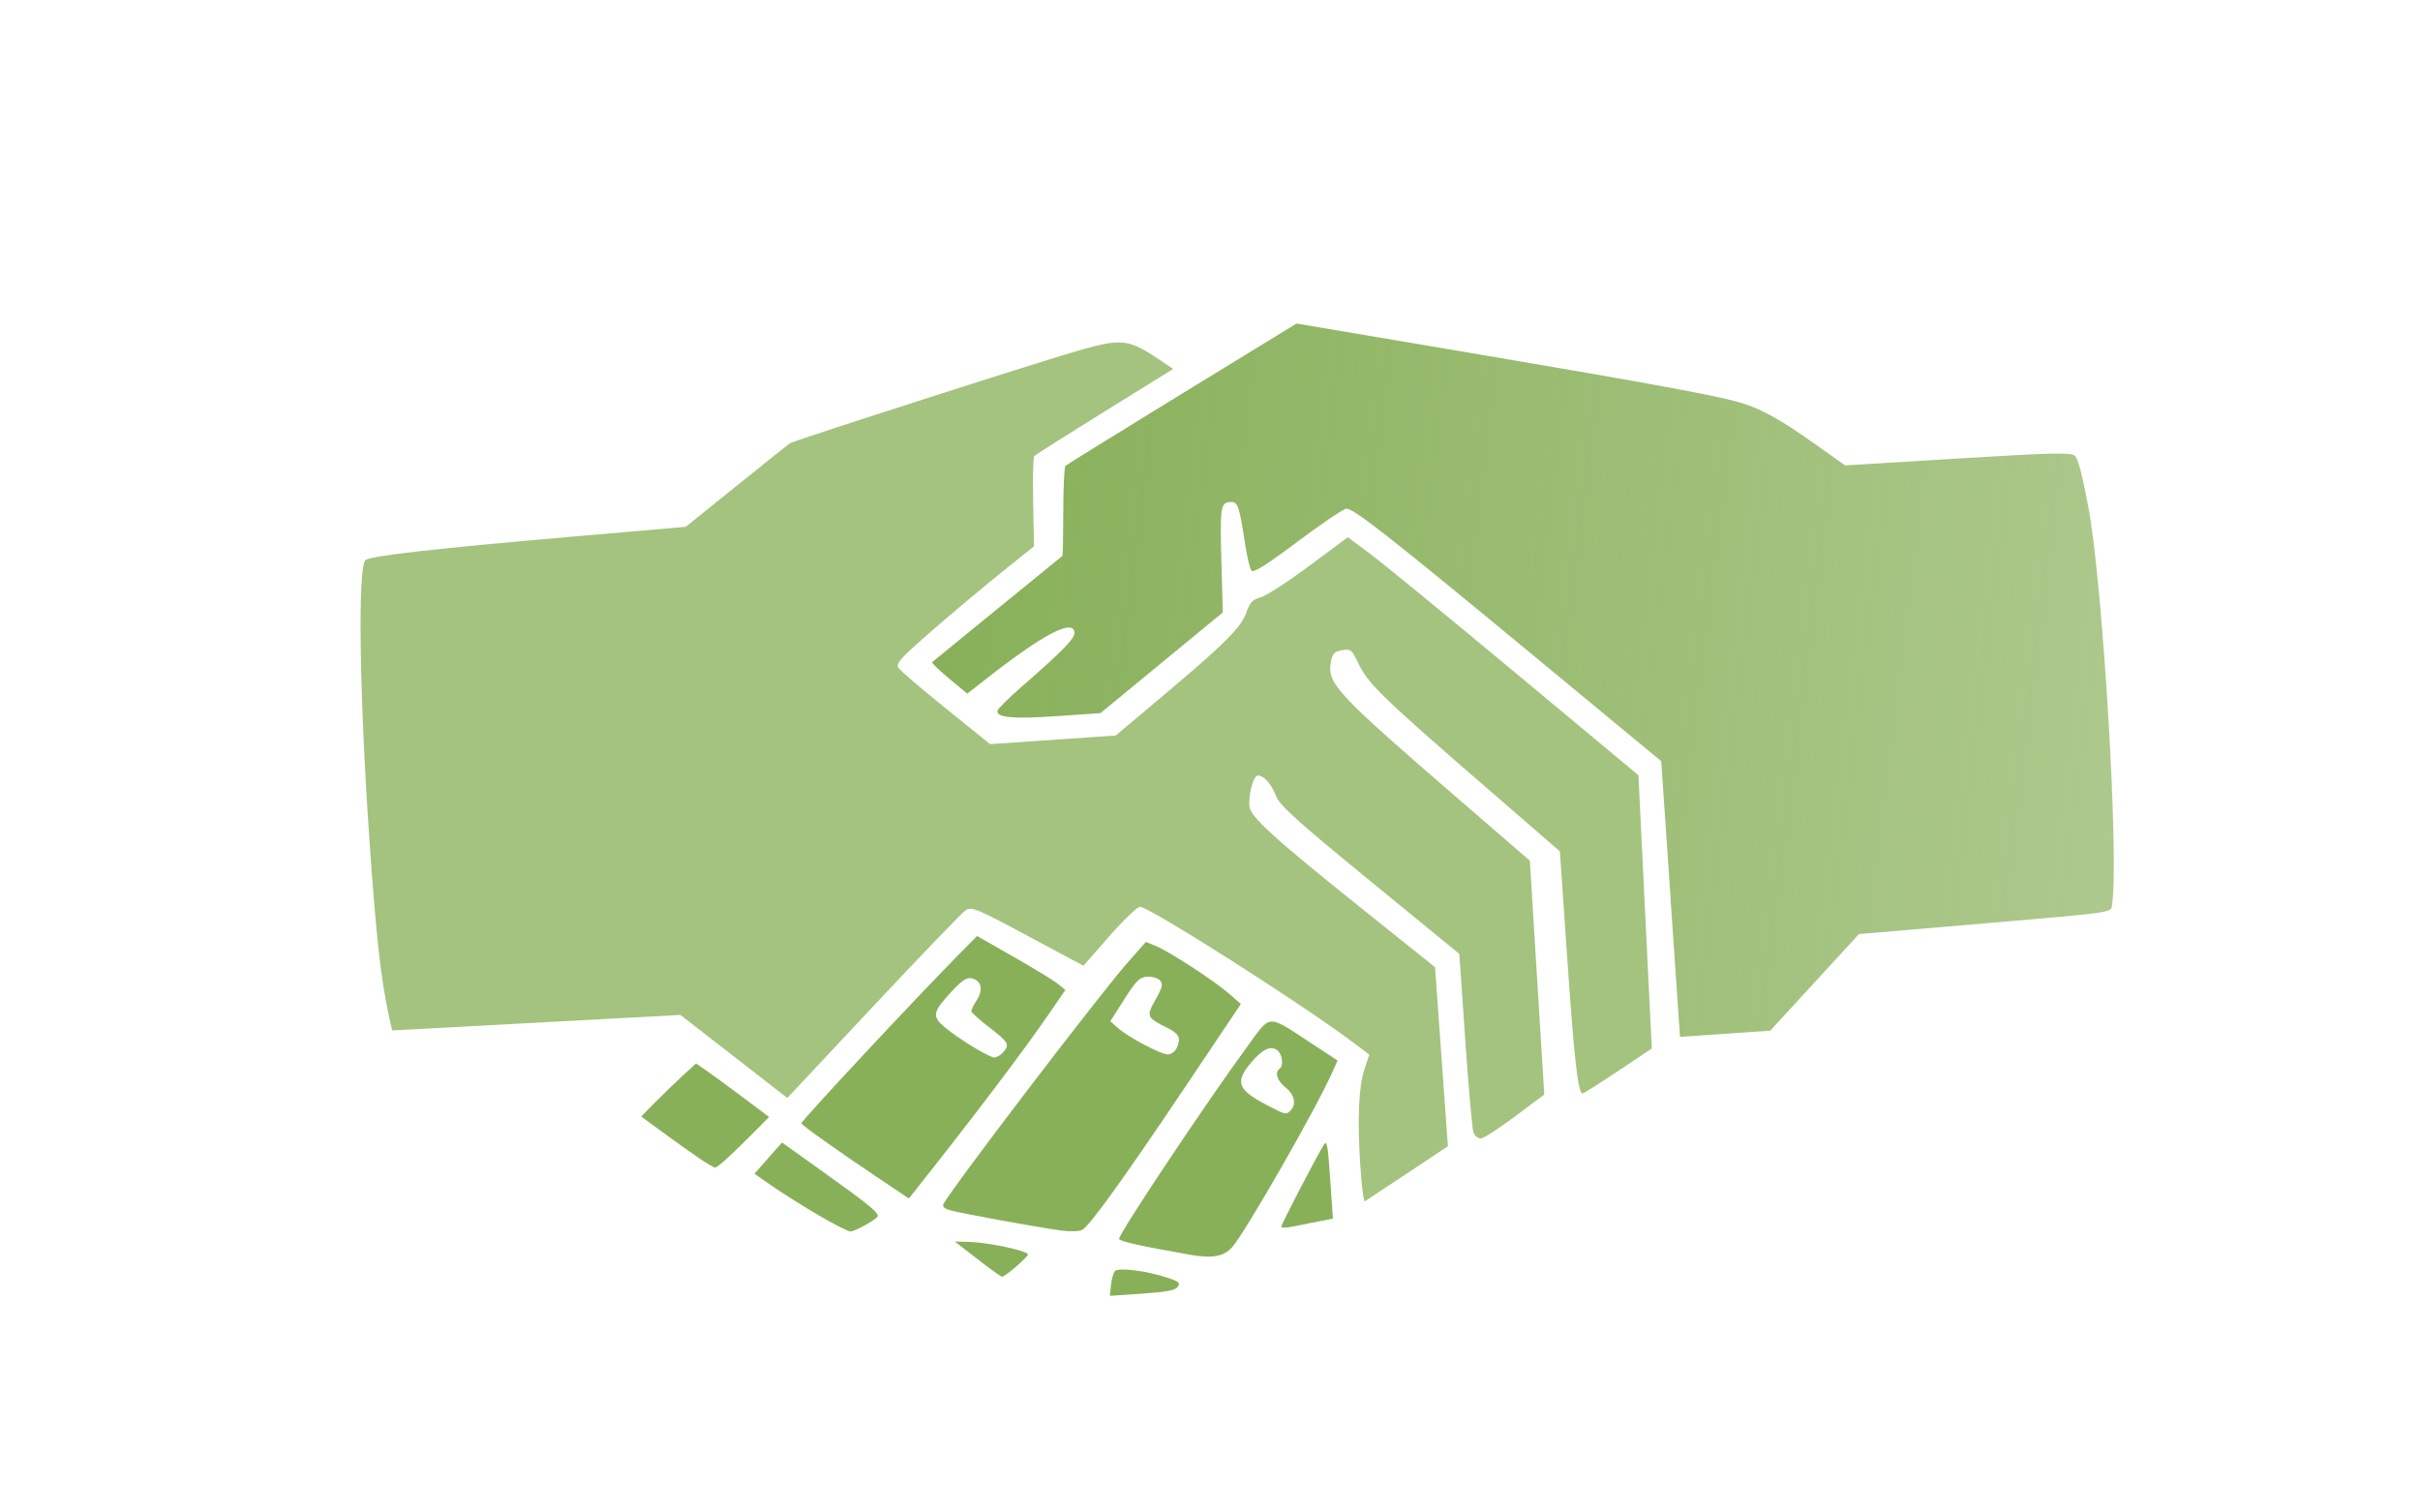 <?xml version="1.0" encoding="UTF-8" standalone="no"?>
<!-- Created with Inkscape (http://www.inkscape.org/) -->

<svg
   xmlns:dc="http://purl.org/dc/elements/1.1/"
   xmlns:cc="http://creativecommons.org/ns#"
   xmlns:rdf="http://www.w3.org/1999/02/22-rdf-syntax-ns#"
   xmlns:svg="http://www.w3.org/2000/svg"
   xmlns="http://www.w3.org/2000/svg"
   xmlns:xlink="http://www.w3.org/1999/xlink"
   xmlns:sodipodi="http://sodipodi.sourceforge.net/DTD/sodipodi-0.dtd"
   xmlns:inkscape="http://www.inkscape.org/namespaces/inkscape"
   width="80"
   height="50"
   id="svg2"
   version="1.1"
   inkscape:version="0.48.2 r9819"
   sodipodi:docname="handshake.svg">
  <defs
     id="defs4">
    <linearGradient
       id="linearGradient4097">
      <stop
         style="stop-color:#a3d06f;stop-opacity:0.991;"
         offset="0"
         id="stop4099" />
      <stop
         style="stop-color:#c0d5a6;stop-opacity:1;"
         offset="1"
         id="stop4101" />
    </linearGradient>
    <linearGradient
       id="linearGradient4089">
      <stop
         style="stop-color:#88b059;stop-opacity:1;"
         offset="0"
         id="stop4091" />
      <stop
         style="stop-color:#88b059;stop-opacity:0.688;"
         offset="1"
         id="stop4093" />
    </linearGradient>
    <inkscape:perspective
       sodipodi:type="inkscape:persp3d"
       inkscape:vp_x="0 : 526.18109 : 1"
       inkscape:vp_y="0 : 1000 : 0"
       inkscape:vp_z="744.09448 : 526.18109 : 1"
       inkscape:persp3d-origin="372.04724 : 350.78739 : 1"
       id="perspective10" />
    <inkscape:perspective
       id="perspective2824"
       inkscape:persp3d-origin="0.5 : 0.33333333 : 1"
       inkscape:vp_z="1 : 0.5 : 1"
       inkscape:vp_y="0 : 1000 : 0"
       inkscape:vp_x="0 : 0.5 : 1"
       sodipodi:type="inkscape:persp3d" />
    <filter
       id="filter3781"
       inkscape:label="Drop shadow"
       width="1.5"
       height="1.5"
       x="-0.25"
       y="-0.25"
       color-interpolation-filters="sRGB">
      <feGaussianBlur
         id="feGaussianBlur3783"
         in="SourceAlpha"
         stdDeviation="2"
         result="blur" />
      <feColorMatrix
         id="feColorMatrix3785"
         result="bluralpha"
         type="matrix"
         values="1 0 0 0 0 0 1 0 0 0 0 0 1 0 0 0 0 0 0.25 0 " />
      <feOffset
         id="feOffset3787"
         in="bluralpha"
         dx="0"
         dy="0"
         result="offsetBlur" />
      <feMerge
         id="feMerge3789">
        <feMergeNode
           id="feMergeNode3791"
           in="offsetBlur" />
        <feMergeNode
           id="feMergeNode3793"
           in="SourceGraphic" />
      </feMerge>
    </filter>
    <filter
       id="filter3795"
       inkscape:label="Drop shadow"
       width="1.5"
       height="1.5"
       x="-0.25"
       y="-0.25"
       color-interpolation-filters="sRGB">
      <feGaussianBlur
         id="feGaussianBlur3797"
         in="SourceAlpha"
         stdDeviation="2"
         result="blur" />
      <feColorMatrix
         id="feColorMatrix3799"
         result="bluralpha"
         type="matrix"
         values="1 0 0 0 0 0 1 0 0 0 0 0 1 0 0 0 0 0 0.25 0 " />
      <feOffset
         id="feOffset3801"
         in="bluralpha"
         dx="0"
         dy="0"
         result="offsetBlur" />
      <feMerge
         id="feMerge3803">
        <feMergeNode
           id="feMergeNode3805"
           in="offsetBlur" />
        <feMergeNode
           id="feMergeNode3807"
           in="SourceGraphic" />
      </feMerge>
    </filter>
    <filter
       id="filter3809"
       inkscape:label="Drop shadow"
       width="1.5"
       height="1.5"
       x="-0.25"
       y="-0.25"
       color-interpolation-filters="sRGB">
      <feGaussianBlur
         id="feGaussianBlur3811"
         in="SourceAlpha"
         stdDeviation="2"
         result="blur" />
      <feColorMatrix
         id="feColorMatrix3813"
         result="bluralpha"
         type="matrix"
         values="1 0 0 0 0 0 1 0 0 0 0 0 1 0 0 0 0 0 0.25 0 " />
      <feOffset
         id="feOffset3815"
         in="bluralpha"
         dx="0"
         dy="0"
         result="offsetBlur" />
      <feMerge
         id="feMerge3817">
        <feMergeNode
           id="feMergeNode3819"
           in="offsetBlur" />
        <feMergeNode
           id="feMergeNode3821"
           in="SourceGraphic" />
      </feMerge>
    </filter>
    <filter
       id="filter3823"
       inkscape:label="Drop shadow"
       width="1.5"
       height="1.5"
       x="-0.25"
       y="-0.25"
       color-interpolation-filters="sRGB">
      <feGaussianBlur
         id="feGaussianBlur3825"
         in="SourceAlpha"
         stdDeviation="2"
         result="blur" />
      <feColorMatrix
         id="feColorMatrix3827"
         result="bluralpha"
         type="matrix"
         values="1 0 0 0 0 0 1 0 0 0 0 0 1 0 0 0 0 0 0.25 0 " />
      <feOffset
         id="feOffset3829"
         in="bluralpha"
         dx="0"
         dy="0"
         result="offsetBlur" />
      <feMerge
         id="feMerge3831">
        <feMergeNode
           id="feMergeNode3833"
           in="offsetBlur" />
        <feMergeNode
           id="feMergeNode3835"
           in="SourceGraphic" />
      </feMerge>
    </filter>
    <filter
       id="filter3837"
       inkscape:label="Drop shadow"
       width="1.5"
       height="1.5"
       x="-0.25"
       y="-0.25"
       color-interpolation-filters="sRGB">
      <feGaussianBlur
         id="feGaussianBlur3839"
         in="SourceAlpha"
         stdDeviation="2"
         result="blur" />
      <feColorMatrix
         id="feColorMatrix3841"
         result="bluralpha"
         type="matrix"
         values="1 0 0 0 0 0 1 0 0 0 0 0 1 0 0 0 0 0 0.25 0 " />
      <feOffset
         id="feOffset3843"
         in="bluralpha"
         dx="0"
         dy="0"
         result="offsetBlur" />
      <feMerge
         id="feMerge3845">
        <feMergeNode
           id="feMergeNode3847"
           in="offsetBlur" />
        <feMergeNode
           id="feMergeNode3849"
           in="SourceGraphic" />
      </feMerge>
    </filter>
    <filter
       id="filter3851"
       inkscape:label="Drop shadow"
       width="1.5"
       height="1.5"
       x="-0.25"
       y="-0.25"
       color-interpolation-filters="sRGB">
      <feGaussianBlur
         id="feGaussianBlur3853"
         in="SourceAlpha"
         stdDeviation="2"
         result="blur" />
      <feColorMatrix
         id="feColorMatrix3855"
         result="bluralpha"
         type="matrix"
         values="1 0 0 0 0 0 1 0 0 0 0 0 1 0 0 0 0 0 0.25 0 " />
      <feOffset
         id="feOffset3857"
         in="bluralpha"
         dx="0"
         dy="0"
         result="offsetBlur" />
      <feMerge
         id="feMerge3859">
        <feMergeNode
           id="feMergeNode3861"
           in="offsetBlur" />
        <feMergeNode
           id="feMergeNode3863"
           in="SourceGraphic" />
      </feMerge>
    </filter>
    <filter
       id="filter3865"
       inkscape:label="Drop shadow"
       width="1.5"
       height="1.5"
       x="-0.25"
       y="-0.25"
       color-interpolation-filters="sRGB">
      <feGaussianBlur
         id="feGaussianBlur3867"
         in="SourceAlpha"
         stdDeviation="2"
         result="blur" />
      <feColorMatrix
         id="feColorMatrix3869"
         result="bluralpha"
         type="matrix"
         values="1 0 0 0 0 0 1 0 0 0 0 0 1 0 0 0 0 0 0.25 0 " />
      <feOffset
         id="feOffset3871"
         in="bluralpha"
         dx="0"
         dy="0"
         result="offsetBlur" />
      <feMerge
         id="feMerge3873">
        <feMergeNode
           id="feMergeNode3875"
           in="offsetBlur" />
        <feMergeNode
           id="feMergeNode3877"
           in="SourceGraphic" />
      </feMerge>
    </filter>
    <filter
       id="filter3879"
       inkscape:label="Drop shadow"
       width="1.5"
       height="1.5"
       x="-0.25"
       y="-0.25"
       color-interpolation-filters="sRGB">
      <feGaussianBlur
         id="feGaussianBlur3881"
         in="SourceAlpha"
         stdDeviation="2"
         result="blur" />
      <feColorMatrix
         id="feColorMatrix3883"
         result="bluralpha"
         type="matrix"
         values="1 0 0 0 0 0 1 0 0 0 0 0 1 0 0 0 0 0 0.25 0 " />
      <feOffset
         id="feOffset3885"
         in="bluralpha"
         dx="0"
         dy="0"
         result="offsetBlur" />
      <feMerge
         id="feMerge3887">
        <feMergeNode
           id="feMergeNode3889"
           in="offsetBlur" />
        <feMergeNode
           id="feMergeNode3891"
           in="SourceGraphic" />
      </feMerge>
    </filter>
    <filter
       id="filter3893"
       inkscape:label="Drop shadow"
       width="1.5"
       height="1.5"
       x="-0.25"
       y="-0.25"
       color-interpolation-filters="sRGB">
      <feGaussianBlur
         id="feGaussianBlur3895"
         in="SourceAlpha"
         stdDeviation="2"
         result="blur" />
      <feColorMatrix
         id="feColorMatrix3897"
         result="bluralpha"
         type="matrix"
         values="1 0 0 0 0 0 1 0 0 0 0 0 1 0 0 0 0 0 0.25 0 " />
      <feOffset
         id="feOffset3899"
         in="bluralpha"
         dx="0"
         dy="0"
         result="offsetBlur" />
      <feMerge
         id="feMerge3901">
        <feMergeNode
           id="feMergeNode3903"
           in="offsetBlur" />
        <feMergeNode
           id="feMergeNode3905"
           in="SourceGraphic" />
      </feMerge>
    </filter>
    <filter
       id="filter3907"
       inkscape:label="Drop shadow"
       width="1.5"
       height="1.5"
       x="-0.25"
       y="-0.25"
       color-interpolation-filters="sRGB">
      <feGaussianBlur
         id="feGaussianBlur3909"
         in="SourceAlpha"
         stdDeviation="2"
         result="blur" />
      <feColorMatrix
         id="feColorMatrix3911"
         result="bluralpha"
         type="matrix"
         values="1 0 0 0 0 0 1 0 0 0 0 0 1 0 0 0 0 0 0.25 0 " />
      <feOffset
         id="feOffset3913"
         in="bluralpha"
         dx="0"
         dy="0"
         result="offsetBlur" />
      <feMerge
         id="feMerge3915">
        <feMergeNode
           id="feMergeNode3917"
           in="offsetBlur" />
        <feMergeNode
           id="feMergeNode3919"
           in="SourceGraphic" />
      </feMerge>
    </filter>
    <filter
       id="filter3921"
       inkscape:label="Drop shadow"
       width="1.5"
       height="1.5"
       x="-0.25"
       y="-0.25"
       color-interpolation-filters="sRGB">
      <feGaussianBlur
         id="feGaussianBlur3923"
         in="SourceAlpha"
         stdDeviation="2"
         result="blur" />
      <feColorMatrix
         id="feColorMatrix3925"
         result="bluralpha"
         type="matrix"
         values="1 0 0 0 0 0 1 0 0 0 0 0 1 0 0 0 0 0 0.25 0 " />
      <feOffset
         id="feOffset3927"
         in="bluralpha"
         dx="0"
         dy="0"
         result="offsetBlur" />
      <feMerge
         id="feMerge3929">
        <feMergeNode
           id="feMergeNode3931"
           in="offsetBlur" />
        <feMergeNode
           id="feMergeNode3933"
           in="SourceGraphic" />
      </feMerge>
    </filter>
    <linearGradient
       inkscape:collect="always"
       xlink:href="#linearGradient4089"
       id="linearGradient4095"
       x1="156.006"
       y1="619.733"
       x2="195.72"
       y2="619.733"
       gradientUnits="userSpaceOnUse" />
    <filter
       id="filter5183"
       inkscape:label="Drop shadow"
       width="1.5"
       height="1.5"
       x="-.25"
       y="-.25">
      <feGaussianBlur
         id="feGaussianBlur5185"
         in="SourceAlpha"
         stdDeviation="2"
         result="blur" />
      <feColorMatrix
         id="feColorMatrix5187"
         result="bluralpha"
         type="matrix"
         values="1 0 0 0 0 0 1 0 0 0 0 0 1 0 0 0 0 0 0.25 0 " />
      <feOffset
         id="feOffset5189"
         in="bluralpha"
         dx="0"
         dy="0"
         result="offsetBlur" />
      <feMerge
         id="feMerge5191">
        <feMergeNode
           id="feMergeNode5193"
           in="offsetBlur" />
        <feMergeNode
           id="feMergeNode5195"
           in="SourceGraphic" />
      </feMerge>
    </filter>
    <filter
       id="filter5197"
       inkscape:label="Drop shadow"
       width="1.5"
       height="1.5"
       x="-.25"
       y="-.25">
      <feGaussianBlur
         id="feGaussianBlur5199"
         in="SourceAlpha"
         stdDeviation="2"
         result="blur" />
      <feColorMatrix
         id="feColorMatrix5201"
         result="bluralpha"
         type="matrix"
         values="1 0 0 0 0 0 1 0 0 0 0 0 1 0 0 0 0 0 0.25 0 " />
      <feOffset
         id="feOffset5203"
         in="bluralpha"
         dx="0"
         dy="0"
         result="offsetBlur" />
      <feMerge
         id="feMerge5205">
        <feMergeNode
           id="feMergeNode5207"
           in="offsetBlur" />
        <feMergeNode
           id="feMergeNode5209"
           in="SourceGraphic" />
      </feMerge>
    </filter>
    <filter
       id="filter5211"
       inkscape:label="Drop shadow"
       width="1.5"
       height="1.5"
       x="-.25"
       y="-.25">
      <feGaussianBlur
         id="feGaussianBlur5213"
         in="SourceAlpha"
         stdDeviation="2"
         result="blur" />
      <feColorMatrix
         id="feColorMatrix5215"
         result="bluralpha"
         type="matrix"
         values="1 0 0 0 0 0 1 0 0 0 0 0 1 0 0 0 0 0 0.25 0 " />
      <feOffset
         id="feOffset5217"
         in="bluralpha"
         dx="0"
         dy="0"
         result="offsetBlur" />
      <feMerge
         id="feMerge5219">
        <feMergeNode
           id="feMergeNode5221"
           in="offsetBlur" />
        <feMergeNode
           id="feMergeNode5223"
           in="SourceGraphic" />
      </feMerge>
    </filter>
    <filter
       id="filter5225"
       inkscape:label="Drop shadow"
       width="1.5"
       height="1.5"
       x="-.25"
       y="-.25">
      <feGaussianBlur
         id="feGaussianBlur5227"
         in="SourceAlpha"
         stdDeviation="2"
         result="blur" />
      <feColorMatrix
         id="feColorMatrix5229"
         result="bluralpha"
         type="matrix"
         values="1 0 0 0 0 0 1 0 0 0 0 0 1 0 0 0 0 0 0.25 0 " />
      <feOffset
         id="feOffset5231"
         in="bluralpha"
         dx="0"
         dy="0"
         result="offsetBlur" />
      <feMerge
         id="feMerge5233">
        <feMergeNode
           id="feMergeNode5235"
           in="offsetBlur" />
        <feMergeNode
           id="feMergeNode5237"
           in="SourceGraphic" />
      </feMerge>
    </filter>
    <filter
       id="filter5239"
       inkscape:label="Drop shadow"
       width="1.5"
       height="1.5"
       x="-.25"
       y="-.25">
      <feGaussianBlur
         id="feGaussianBlur5241"
         in="SourceAlpha"
         stdDeviation="2"
         result="blur" />
      <feColorMatrix
         id="feColorMatrix5243"
         result="bluralpha"
         type="matrix"
         values="1 0 0 0 0 0 1 0 0 0 0 0 1 0 0 0 0 0 0.25 0 " />
      <feOffset
         id="feOffset5245"
         in="bluralpha"
         dx="0"
         dy="0"
         result="offsetBlur" />
      <feMerge
         id="feMerge5247">
        <feMergeNode
           id="feMergeNode5249"
           in="offsetBlur" />
        <feMergeNode
           id="feMergeNode5251"
           in="SourceGraphic" />
      </feMerge>
    </filter>
    <filter
       id="filter5253"
       inkscape:label="Drop shadow"
       width="1.5"
       height="1.5"
       x="-.25"
       y="-.25">
      <feGaussianBlur
         id="feGaussianBlur5255"
         in="SourceAlpha"
         stdDeviation="2"
         result="blur" />
      <feColorMatrix
         id="feColorMatrix5257"
         result="bluralpha"
         type="matrix"
         values="1 0 0 0 0 0 1 0 0 0 0 0 1 0 0 0 0 0 0.25 0 " />
      <feOffset
         id="feOffset5259"
         in="bluralpha"
         dx="0"
         dy="0"
         result="offsetBlur" />
      <feMerge
         id="feMerge5261">
        <feMergeNode
           id="feMergeNode5263"
           in="offsetBlur" />
        <feMergeNode
           id="feMergeNode5265"
           in="SourceGraphic" />
      </feMerge>
    </filter>
    <filter
       id="filter5267"
       inkscape:label="Drop shadow"
       width="1.5"
       height="1.5"
       x="-.25"
       y="-.25">
      <feGaussianBlur
         id="feGaussianBlur5269"
         in="SourceAlpha"
         stdDeviation="2"
         result="blur" />
      <feColorMatrix
         id="feColorMatrix5271"
         result="bluralpha"
         type="matrix"
         values="1 0 0 0 0 0 1 0 0 0 0 0 1 0 0 0 0 0 0.25 0 " />
      <feOffset
         id="feOffset5273"
         in="bluralpha"
         dx="0"
         dy="0"
         result="offsetBlur" />
      <feMerge
         id="feMerge5275">
        <feMergeNode
           id="feMergeNode5277"
           in="offsetBlur" />
        <feMergeNode
           id="feMergeNode5279"
           in="SourceGraphic" />
      </feMerge>
    </filter>
    <filter
       id="filter5281"
       inkscape:label="Drop shadow"
       width="1.5"
       height="1.5"
       x="-.25"
       y="-.25">
      <feGaussianBlur
         id="feGaussianBlur5283"
         in="SourceAlpha"
         stdDeviation="2"
         result="blur" />
      <feColorMatrix
         id="feColorMatrix5285"
         result="bluralpha"
         type="matrix"
         values="1 0 0 0 0 0 1 0 0 0 0 0 1 0 0 0 0 0 0.25 0 " />
      <feOffset
         id="feOffset5287"
         in="bluralpha"
         dx="0"
         dy="0"
         result="offsetBlur" />
      <feMerge
         id="feMerge5289">
        <feMergeNode
           id="feMergeNode5291"
           in="offsetBlur" />
        <feMergeNode
           id="feMergeNode5293"
           in="SourceGraphic" />
      </feMerge>
    </filter>
    <filter
       id="filter5295"
       inkscape:label="Drop shadow"
       width="1.5"
       height="1.5"
       x="-.25"
       y="-.25">
      <feGaussianBlur
         id="feGaussianBlur5297"
         in="SourceAlpha"
         stdDeviation="2"
         result="blur" />
      <feColorMatrix
         id="feColorMatrix5299"
         result="bluralpha"
         type="matrix"
         values="1 0 0 0 0 0 1 0 0 0 0 0 1 0 0 0 0 0 0.25 0 " />
      <feOffset
         id="feOffset5301"
         in="bluralpha"
         dx="0"
         dy="0"
         result="offsetBlur" />
      <feMerge
         id="feMerge5303">
        <feMergeNode
           id="feMergeNode5305"
           in="offsetBlur" />
        <feMergeNode
           id="feMergeNode5307"
           in="SourceGraphic" />
      </feMerge>
    </filter>
    <filter
       id="filter5309"
       inkscape:label="Drop shadow"
       width="1.5"
       height="1.5"
       x="-.25"
       y="-.25">
      <feGaussianBlur
         id="feGaussianBlur5311"
         in="SourceAlpha"
         stdDeviation="2"
         result="blur" />
      <feColorMatrix
         id="feColorMatrix5313"
         result="bluralpha"
         type="matrix"
         values="1 0 0 0 0 0 1 0 0 0 0 0 1 0 0 0 0 0 0.25 0 " />
      <feOffset
         id="feOffset5315"
         in="bluralpha"
         dx="0"
         dy="0"
         result="offsetBlur" />
      <feMerge
         id="feMerge5317">
        <feMergeNode
           id="feMergeNode5319"
           in="offsetBlur" />
        <feMergeNode
           id="feMergeNode5321"
           in="SourceGraphic" />
      </feMerge>
    </filter>
    <filter
       id="filter5323"
       inkscape:label="Drop shadow"
       width="1.5"
       height="1.5"
       x="-.25"
       y="-.25">
      <feGaussianBlur
         id="feGaussianBlur5325"
         in="SourceAlpha"
         stdDeviation="2"
         result="blur" />
      <feColorMatrix
         id="feColorMatrix5327"
         result="bluralpha"
         type="matrix"
         values="1 0 0 0 0 0 1 0 0 0 0 0 1 0 0 0 0 0 0.25 0 " />
      <feOffset
         id="feOffset5329"
         in="bluralpha"
         dx="0"
         dy="0"
         result="offsetBlur" />
      <feMerge
         id="feMerge5331">
        <feMergeNode
           id="feMergeNode5333"
           in="offsetBlur" />
        <feMergeNode
           id="feMergeNode5335"
           in="SourceGraphic" />
      </feMerge>
    </filter>
  </defs>
  <sodipodi:namedview
     id="base"
     pagecolor="#ffffff"
     bordercolor="#666666"
     borderopacity="1.0"
     inkscape:pageopacity="0.0"
     inkscape:pageshadow="2"
     inkscape:zoom="4"
     inkscape:cx="48.513622"
     inkscape:cy="13.709087"
     inkscape:document-units="px"
     inkscape:current-layer="layer1"
     showgrid="true"
     inkscape:window-width="1148"
     inkscape:window-height="665"
     inkscape:window-x="263"
     inkscape:window-y="165"
     inkscape:window-maximized="0">
    <inkscape:grid
       type="xygrid"
       id="grid5339"
       empspacing="5"
       visible="true"
       enabled="true"
       snapvisiblegridlinesonly="true" />
  </sodipodi:namedview>
  <g
     inkscape:label="Ebene 1"
     inkscape:groupmode="layer"
     id="layer1"
     transform="translate(-126.841,-599.491)">
    <path
       style="fill:#7d7d7d;fill-opacity:0;stroke:none;filter:url(#filter5323)"
       d="m 165.827,642.097 c -0.053,-0.034 -0.527,10e-4 -1.053,0.077 l -0.957,0.139 -0.194,-0.991 c -0.255,-1.298 -0.567,-1.308 -1.588,-0.05 -0.418,0.515 -0.857,0.956 -0.975,0.979 -0.118,0.023 -0.876,-0.313 -1.685,-0.747 -2.27,-1.219 -2.136,-1.174 -2.427,-0.818 -0.351,0.43 -1.106,0.735 -1.523,0.616 -0.192,-0.055 -1.13,-0.453 -2.085,-0.884 -1.371,-0.619 -1.793,-0.738 -2.011,-0.567 -0.225,0.176 -0.632,10e-4 -2.199,-0.946 l -1.923,-1.163 0.977,-1.331 c 0.631,-0.86 0.906,-1.376 0.777,-1.459 -0.122,-0.078 -1.955,0.237 -4.717,0.812 l -4.517,0.94 -0.264,-0.81 c -1.587,-4.877 -3.11,-13.052 -2.979,-15.995 l 0.017,-0.391 5.068,-0.994 5.068,-0.994 1.292,-1.321 c 0.711,-0.727 1.323,-1.387 1.361,-1.468 0.038,-0.081 0.395,-0.331 0.794,-0.555 0.399,-0.225 0.834,-0.478 0.966,-0.562 0.132,-0.084 0.394,-0.205 0.582,-0.267 0.188,-0.063 1.978,-0.88 3.978,-1.817 2,-0.937 4.025,-1.875 4.498,-2.086 l 0.861,-0.383 1.226,0.61 1.226,0.61 1.414,-1.122 1.414,-1.122 2.399,0.125 c 1.32,0.069 4.891,0.214 7.936,0.324 l 5.537,0.199 1.524,0.809 1.524,0.809 3.78,-0.74 c 4.37,-0.855 3.779,-1.039 4.582,1.428 1.153,3.543 2.27,9.504 2.582,13.79 l 0.062,0.849 -3.908,0.712 -3.907,0.712 -1.464,1.935 -1.464,1.935 -1.814,0.356 -1.814,0.356 -1.46,1.341 c -1.255,1.152 -1.512,1.322 -1.831,1.208 -0.316,-0.113 -0.558,0.032 -1.647,0.993 -0.761,0.671 -1.394,1.107 -1.569,1.08 -0.174,-0.028 -0.838,0.429 -1.642,1.129 -1.185,1.032 -1.533,1.239 -2.856,1.698 -1.256,0.436 -1.549,0.602 -1.766,1.002 -0.181,0.335 -0.43,0.513 -0.823,0.59 -0.424,0.084 -0.635,0.252 -0.852,0.684 -0.219,0.436 -0.426,0.6 -0.863,0.686 -0.316,0.061 -0.618,0.085 -0.671,0.051 z m 0.932,-1.218 c 0.037,-0.194 -0.2,-0.284 -0.893,-0.342 -1.398,-0.115 -1.594,-0.043 -1.479,0.544 l 0.098,0.498 1.112,-0.218 c 0.819,-0.161 1.125,-0.288 1.162,-0.482 z m -5.034,-0.48 c -0.026,-0.136 -2.566,-0.257 -2.658,-0.126 -0.04,0.056 0.351,0.335 0.868,0.621 l 0.94,0.519 0.435,-0.455 c 0.239,-0.25 0.426,-0.502 0.415,-0.558 z m 7.99,-4.066 c 0.751,-1.853 1.34,-3.418 1.31,-3.478 -0.079,-0.157 -2.363,-1.224 -2.544,-1.189 -0.162,0.032 -4.208,7.937 -4.099,8.009 0.187,0.123 3.182,0.245 3.545,0.144 0.351,-0.097 0.656,-0.692 1.788,-3.486 z m -1.074,-1.863 c -0.402,-0.161 -0.747,-0.384 -0.766,-0.496 -0.062,-0.372 0.613,-1.278 0.917,-1.23 0.35,0.055 0.432,0.351 0.191,0.692 -0.141,0.201 -0.086,0.292 0.28,0.46 0.303,0.139 0.437,0.312 0.398,0.516 -0.076,0.4 -0.154,0.405 -1.02,0.058 z m 2.879,3.573 c 0.024,-0.027 -0.1,-0.656 -0.274,-1.396 l -0.317,-1.346 -0.635,1.599 c -0.349,0.88 -0.627,1.638 -0.617,1.686 0.015,0.08 1.745,-0.43 1.843,-0.543 z m -6.01,-2.479 c 1.1,-2.182 2.037,-4.062 2.083,-4.178 0.094,-0.238 -2.952,-1.752 -3.413,-1.697 -0.171,0.02 -1.378,1.938 -3.017,4.79 -1.503,2.616 -2.726,4.796 -2.718,4.844 0.018,0.111 4.174,0.348 4.685,0.268 0.297,-0.047 0.815,-0.924 2.379,-4.027 z m -1.03,-2.526 c -0.563,-0.211 -1.036,-0.445 -1.05,-0.519 -0.014,-0.074 0.153,-0.495 0.373,-0.935 0.341,-0.684 0.454,-0.784 0.773,-0.693 0.367,0.105 0.368,0.117 0.091,0.694 -0.277,0.576 -0.275,0.591 0.098,0.759 0.209,0.094 0.506,0.211 0.659,0.26 0.204,0.065 0.252,0.187 0.179,0.453 -0.096,0.352 -0.135,0.352 -1.123,-0.019 z m 9.92,2.688 0.576,-0.517 -0.574,-2.924 -0.574,-2.924 -3.417,-2.11 c -3.394,-2.096 -3.417,-2.115 -3.401,-2.71 0.009,-0.33 0.039,-0.634 0.066,-0.677 0.12,-0.186 0.669,0.273 0.736,0.616 0.053,0.272 0.993,0.933 3.353,2.358 l 3.279,1.981 0.617,3.147 c 0.702,3.578 0.529,3.41 2.016,1.972 l 0.908,-0.878 -0.747,-3.808 -0.747,-3.808 -3.645,-2.425 c -3.452,-2.296 -3.648,-2.456 -3.708,-3.02 -0.05,-0.466 0.012,-0.61 0.285,-0.663 0.259,-0.05 0.397,0.066 0.541,0.455 0.151,0.41 0.971,1.042 3.778,2.915 l 3.585,2.392 0.782,3.985 c 0.43,2.192 0.843,3.973 0.919,3.958 0.075,-0.015 0.619,-0.453 1.209,-0.974 l 1.072,-0.947 -0.831,-4.479 -0.831,-4.479 -5.216,-3.33 c -2.869,-1.832 -5.256,-3.322 -5.305,-3.313 -0.049,0.01 -0.581,0.54 -1.182,1.179 -0.608,0.646 -1.275,1.198 -1.504,1.243 -0.318,0.062 -0.404,0.185 -0.379,0.54 0.026,0.364 -0.364,0.887 -1.884,2.523 l -1.917,2.063 -1.975,0.387 -1.975,0.387 -1.694,-1.002 c -0.932,-0.551 -1.709,-1.077 -1.727,-1.168 -0.018,-0.091 0.877,-1.124 1.988,-2.296 l 2.021,-2.13 -0.2,-1.478 -0.2,-1.478 2.147,-1.735 2.147,-1.735 -0.557,-0.29 c -1.384,-0.72 -0.886,-0.856 -6.579,1.79 l -5.198,2.416 -1.577,1.628 -1.577,1.628 -5.144,1.095 c -2.829,0.602 -5.186,1.156 -5.238,1.229 -0.38,0.54 1.566,11.819 2.496,14.467 l 0.368,1.047 4.679,-0.872 4.679,-0.872 1.968,1.161 1.968,1.161 2.13,-2.963 c 1.171,-1.63 2.339,-3.226 2.594,-3.548 l 0.464,-0.584 2.01,0.766 2.01,0.766 0.722,-1.147 c 0.664,-1.055 0.754,-1.136 1.129,-1.002 0.951,0.34 7.599,3.611 7.721,3.799 0.073,0.113 0.043,0.414 -0.066,0.668 -0.155,0.358 -0.115,0.898 0.178,2.392 l 0.378,1.929 0.736,-0.62 c 0.405,-0.341 0.995,-0.853 1.312,-1.137 z m -18.129,4.445 c 0.255,-0.195 0.458,-0.38 0.452,-0.412 -0.006,-0.032 -0.834,-0.497 -1.84,-1.034 l -1.829,-0.977 -0.421,0.57 c -0.232,0.313 -0.389,0.623 -0.35,0.689 0.09,0.15 3.194,1.558 3.384,1.535 0.077,-0.01 0.35,-0.176 0.605,-0.371 z m 3.452,-4.72 c 1.163,-2.028 2.102,-3.754 2.086,-3.836 -0.015,-0.082 -0.749,-0.44 -1.629,-0.796 l -1.599,-0.647 -1.521,2.003 c -0.837,1.102 -1.985,2.669 -2.553,3.483 l -1.031,1.48 1.94,1.025 c 1.067,0.564 1.997,1.014 2.066,1 0.069,-0.014 1.078,-1.684 2.241,-3.711 z m -1.022,-1.723 c -0.55,-0.273 -1.04,-0.581 -1.088,-0.683 -0.048,-0.103 0.129,-0.483 0.393,-0.844 0.425,-0.582 0.512,-0.633 0.756,-0.442 0.23,0.179 0.233,0.282 0.02,0.618 -0.252,0.397 -0.243,0.41 0.543,0.825 0.711,0.375 0.776,0.455 0.587,0.723 -0.189,0.267 -0.322,0.246 -1.212,-0.196 z m -6.847,4.293 0.784,-1.006 -1.288,-0.739 c -0.709,-0.407 -1.338,-0.745 -1.399,-0.753 -0.061,-0.007 -0.468,0.443 -0.905,1.001 l -0.794,1.014 1.324,0.763 c 0.728,0.42 1.363,0.754 1.41,0.744 0.048,-0.011 0.439,-0.472 0.87,-1.025 z m 34.504,-9.688 1.263,-1.795 4.085,-0.848 4.085,-0.848 -0.058,-0.936 c -0.128,-2.078 -1.32,-8.637 -2.01,-11.06 -0.383,-1.346 -0.773,-2.607 -0.866,-2.801 -0.169,-0.354 -0.174,-0.353 -3.933,0.383 l -3.764,0.737 -1.515,-0.818 c -1.803,-0.973 -1.424,-0.927 -10.518,-1.292 l -6.614,-0.266 -3.537,2.839 -3.537,2.839 0.193,1.443 0.193,1.443 -1.979,2.078 -1.979,2.078 0.712,0.439 0.712,0.439 1.372,-1.351 c 0.824,-0.811 1.485,-1.333 1.655,-1.306 0.48,0.076 0.268,0.44 -1.014,1.74 -1.569,1.592 -1.452,1.772 0.855,1.32 l 1.6,-0.314 1.817,-1.922 1.817,-1.922 -0.297,-1.776 c -0.254,-1.519 -0.256,-1.793 -0.011,-1.889 0.245,-0.096 0.327,0.059 0.573,1.078 0.165,0.684 0.374,1.2 0.491,1.213 0.113,0.013 0.742,-0.55 1.399,-1.251 0.657,-0.701 1.303,-1.295 1.436,-1.321 0.133,-0.026 2.728,1.538 5.766,3.475 l 5.524,3.523 0.887,4.521 0.887,4.521 1.525,-0.299 1.526,-0.299 1.263,-1.795 z"
       id="path2830"
       inkscape:connector-curvature="0"
       transform="matrix(0.992,0.125,-0.125,0.992,80.578,-14.587)" />
    <path
       style="fill:#a3c37f;fill-opacity:1;fill-rule:nonzero;stroke:none;filter:url(#filter5309)"
       d="m 172.137,636.221 c -0.3,-1.586 -0.386,-2.62 -0.268,-3.217 l 0.099,-0.499 -0.64,-0.364 c -1.89,-1.074 -7.219,-3.588 -7.495,-3.536 -0.092,0.017 -0.491,0.512 -0.888,1.099 l -0.721,1.068 -1.952,-0.749 c -1.812,-0.696 -1.966,-0.737 -2.148,-0.578 -0.108,0.095 -1.292,1.683 -2.632,3.53 l -2.436,3.358 -1.925,-1.141 -1.925,-1.141 -4.696,0.85 -4.696,0.85 -0.136,-0.377 c -0.429,-1.186 -0.773,-2.608 -1.393,-5.758 -0.922,-4.68 -1.513,-8.871 -1.294,-9.179 0.108,-0.153 2.191,-0.66 6.635,-1.616 l 3.738,-0.804 1.485,-1.541 c 0.817,-0.848 1.531,-1.581 1.587,-1.631 0.122,-0.107 8.265,-3.899 9.227,-4.296 1.249,-0.516 1.475,-0.513 2.558,0.033 l 0.479,0.242 -2.072,1.677 c -1.14,0.923 -2.097,1.713 -2.126,1.757 -0.03,0.044 0.04,0.727 0.156,1.518 l 0.21,1.439 -0.955,0.988 c -0.526,0.543 -1.443,1.532 -2.038,2.198 -0.918,1.027 -1.063,1.234 -0.954,1.362 0.071,0.083 0.848,0.595 1.726,1.138 l 1.598,0.987 2.043,-0.401 2.043,-0.401 1.418,-1.535 c 1.798,-1.946 2.256,-2.538 2.362,-3.053 0.069,-0.332 0.146,-0.438 0.395,-0.538 0.17,-0.069 0.829,-0.622 1.464,-1.231 l 1.154,-1.106 0.784,0.441 c 0.431,0.243 2.797,1.728 5.258,3.302 l 4.475,2.861 0.784,4.455 0.784,4.455 -1.005,0.872 c -0.553,0.48 -1.038,0.879 -1.077,0.887 -0.149,0.03 -0.412,-1.052 -1.07,-4.402 l -0.677,-3.444 -2.533,-1.691 c -4.003,-2.672 -4.453,-3.011 -4.876,-3.675 -0.247,-0.388 -0.291,-0.414 -0.565,-0.333 -0.244,0.072 -0.301,0.146 -0.32,0.421 -0.051,0.729 0.281,1.006 4.838,4.038 l 2.509,1.67 0.72,3.806 0.72,3.806 -0.865,0.835 c -0.476,0.459 -0.94,0.85 -1.032,0.868 -0.092,0.018 -0.213,-0.058 -0.269,-0.169 -0.056,-0.111 -0.349,-1.461 -0.652,-2.999 l -0.55,-2.798 -3.231,-2.028 c -2.637,-1.656 -3.267,-2.094 -3.426,-2.384 -0.218,-0.397 -0.499,-0.641 -0.694,-0.603 -0.141,0.028 -0.226,0.626 -0.147,1.032 0.066,0.343 0.901,0.931 4.138,2.915 l 2.619,1.605 0.581,2.91 0.581,2.91 -1.215,1.048 c -0.668,0.576 -1.245,1.072 -1.282,1.101 -0.037,0.029 -0.167,-0.473 -0.288,-1.117 l 10e-6,0 z"
       id="path3761"
       inkscape:connector-curvature="0"
       transform="matrix(0.992,0.125,-0.125,0.992,80.578,-14.587)" />
    <path
       style="fill:#88b059;fill-opacity:1;fill-rule:nonzero;stroke:none;filter:url(#filter5281)"
       d="m 150.384,638.66 c -0.286,-0.147 -0.864,-0.458 -1.283,-0.691 l -0.762,-0.423 0.421,-0.55 c 0.232,-0.302 0.587,-0.745 0.79,-0.983 l 0.369,-0.434 0.357,0.184 c 0.196,0.101 0.785,0.428 1.309,0.727 l 0.952,0.543 -0.426,0.555 c -0.622,0.809 -1.05,1.31 -1.133,1.326 -0.04,0.008 -0.307,-0.106 -0.594,-0.253 z"
       id="path3765"
       inkscape:connector-curvature="0"
       transform="matrix(0.992,0.125,-0.125,0.992,80.578,-14.587)" />
    <path
       style="fill:#88b059;fill-opacity:1;fill-rule:nonzero;stroke:none;filter:url(#filter5267)"
       d="m 154.552,640.045 c -0.55,-0.237 -1.284,-0.579 -1.631,-0.76 l -0.631,-0.33 0.388,-0.569 0.388,-0.569 1.156,0.623 c 2.086,1.125 2.381,1.312 2.269,1.439 -0.174,0.196 -0.672,0.548 -0.81,0.573 -0.071,0.012 -0.58,-0.17 -1.13,-0.407 l 0,0 z"
       id="path3767"
       inkscape:connector-curvature="0"
       transform="matrix(0.992,0.125,-0.125,0.992,80.578,-14.587)" />
    <path
       style="fill:#88b059;fill-opacity:1;fill-rule:nonzero;stroke:none;filter:url(#filter5253)"
       d="m 156.369,638.582 c -1.475,-0.743 -2.696,-1.397 -2.747,-1.473 -0.037,-0.054 3.261,-4.622 4.535,-6.281 l 0.454,-0.592 1.291,0.535 c 0.71,0.294 1.412,0.61 1.56,0.702 l 0.269,0.167 -0.392,0.761 c -0.717,1.392 -2.014,3.646 -3.685,6.406 l -0.195,0.322 -1.089,-0.549 z m 3.578,-4.638 c 0.195,-0.276 0.137,-0.355 -0.556,-0.761 -0.354,-0.207 -0.65,-0.413 -0.658,-0.457 -0.008,-0.044 0.053,-0.223 0.137,-0.396 0.175,-0.364 0.065,-0.651 -0.261,-0.684 -0.167,-0.017 -0.309,0.106 -0.614,0.531 -0.517,0.719 -0.531,0.875 -0.107,1.161 0.468,0.315 1.639,0.843 1.8,0.812 0.073,-0.014 0.19,-0.107 0.259,-0.206 l 0,0 z"
       id="path3769"
       inkscape:connector-curvature="0"
       transform="matrix(0.992,0.125,-0.125,0.992,80.578,-14.587)" />
    <path
       style="fill:#88b059;fill-opacity:1;fill-rule:nonzero;stroke:none;filter:url(#filter5239)"
       d="m 159.962,640.834 -0.818,-0.484 0.507,-0.049 c 0.617,-0.059 1.923,0.055 1.945,0.17 0.016,0.084 -0.656,0.826 -0.76,0.84 -0.031,0.003 -0.424,-0.211 -0.874,-0.477 z"
       id="path3771"
       inkscape:connector-curvature="0"
       transform="matrix(0.992,0.125,-0.125,0.992,80.578,-14.587)" />
    <path
       style="fill:#88b059;fill-opacity:1;fill-rule:nonzero;stroke:none;filter:url(#filter5225)"
       d="m 162.552,639.549 c -0.78,-0.007 -3.328,-0.149 -3.692,-0.205 -0.197,-0.031 -0.279,-0.091 -0.243,-0.18 0.26,-0.652 4.283,-7.57 5.074,-8.726 l 0.482,-0.705 0.337,0.089 c 0.459,0.122 2.064,0.9 2.599,1.26 l 0.437,0.294 -1.462,2.909 c -1.653,3.289 -2.574,4.981 -2.805,5.153 -0.094,0.07 -0.385,0.115 -0.727,0.112 z m 3.069,-6.459 c 0.112,-0.342 0.029,-0.479 -0.38,-0.623 -0.735,-0.259 -0.753,-0.289 -0.512,-0.883 0.177,-0.439 0.188,-0.552 0.061,-0.651 -0.085,-0.066 -0.281,-0.095 -0.437,-0.064 -0.239,0.047 -0.342,0.178 -0.651,0.835 l -0.368,0.779 0.27,0.184 c 0.396,0.27 1.553,0.705 1.767,0.663 0.101,-0.02 0.214,-0.128 0.251,-0.24 z"
       id="path3773"
       inkscape:connector-curvature="0"
       transform="matrix(0.992,0.125,-0.125,0.992,80.578,-14.587)" />
    <path
       style="fill:#88b059;fill-opacity:1;fill-rule:nonzero;stroke:none;filter:url(#filter5211)"
       d="m 166.944,639.813 c -1.704,-0.083 -2.406,-0.149 -2.422,-0.23 -0.033,-0.166 2.279,-4.799 3.432,-6.878 0.625,-1.127 0.488,-1.104 2.052,-0.338 l 0.945,0.463 -0.135,0.444 c -0.386,1.268 -2.182,5.574 -2.551,6.116 -0.23,0.337 -0.605,0.457 -1.32,0.423 z m 2.685,-5.17 c 0.157,-0.222 0.04,-0.528 -0.275,-0.715 -0.301,-0.179 -0.425,-0.45 -0.27,-0.588 0.132,-0.117 0.025,-0.506 -0.165,-0.604 -0.242,-0.125 -0.497,0.049 -0.818,0.555 -0.438,0.692 -0.299,0.924 0.795,1.324 0.586,0.214 0.601,0.215 0.733,0.028 z"
       id="path3775"
       inkscape:connector-curvature="0"
       transform="matrix(0.992,0.125,-0.125,0.992,80.578,-14.587)" />
    <path
       style="fill:#88b059;fill-opacity:1;fill-rule:nonzero;stroke:none;filter:url(#filter5197)"
       d="m 164.447,641.132 c -0.005,-0.198 0.027,-0.411 0.072,-0.474 0.098,-0.139 1.039,-0.14 1.742,-0.001 0.402,0.079 0.462,0.12 0.382,0.259 -0.073,0.127 -0.337,0.213 -1.141,0.37 l -1.046,0.205 -0.009,-0.359 z"
       id="path3777"
       inkscape:connector-curvature="0"
       transform="matrix(0.992,0.125,-0.125,0.992,80.578,-14.587)" />
    <path
       style="fill:#88b059;fill-opacity:1;fill-rule:nonzero;stroke:none;filter:url(#filter5183)"
       d="m 169.79,638.52 c -0.014,-0.066 0.863,-2.441 1.056,-2.862 0.084,-0.184 0.133,-0.035 0.352,1.083 l 0.254,1.296 -0.461,0.151 c -0.254,0.083 -0.625,0.207 -0.824,0.275 -0.2,0.068 -0.369,0.094 -0.376,0.057 z"
       id="path3779"
       inkscape:connector-curvature="0"
       transform="matrix(0.992,0.125,-0.125,0.992,80.578,-14.587)" />
    <path
       style="fill:url(#linearGradient4095);fill-opacity:1;fill-rule:nonzero;stroke:none;filter:url(#filter5295)"
       d="m 181.211,626.157 -0.88,-4.484 -4.574,-2.903 c -5.284,-3.354 -6.568,-4.124 -6.8,-4.078 -0.092,0.018 -0.75,0.594 -1.461,1.281 -0.95,0.917 -1.321,1.22 -1.397,1.141 -0.057,-0.059 -0.194,-0.424 -0.305,-0.811 -0.372,-1.298 -0.423,-1.4 -0.677,-1.35 -0.311,0.06 -0.313,0.22 -0.026,2.075 l 0.244,1.578 -1.799,1.905 -1.799,1.905 -1.419,0.278 c -1.425,0.28 -1.997,0.299 -1.967,0.065 0.009,-0.069 0.319,-0.465 0.688,-0.88 1.2,-1.346 1.55,-1.808 1.513,-1.997 -0.091,-0.467 -1.031,0.188 -2.713,1.889 l -0.55,0.556 -0.661,-0.422 c -0.363,-0.232 -0.644,-0.442 -0.623,-0.467 0.021,-0.025 0.887,-0.934 1.924,-2.02 1.037,-1.086 1.897,-1.988 1.91,-2.003 0.013,-0.016 -0.056,-0.672 -0.154,-1.459 -0.098,-0.786 -0.151,-1.464 -0.119,-1.506 0.033,-0.042 1.619,-1.325 3.526,-2.851 l 3.467,-2.775 5.489,0.232 c 5.939,0.252 8.166,0.372 9.157,0.494 0.828,0.102 1.505,0.358 2.843,1.075 l 1.094,0.586 3.661,-0.69 c 3.097,-0.584 3.688,-0.673 3.834,-0.576 0.116,0.076 0.334,0.62 0.66,1.644 0.821,2.584 2.497,11.591 2.416,12.987 -0.012,0.207 -0.056,0.219 -4.096,1.08 l -4.084,0.871 -1.256,1.768 -1.256,1.768 -1.467,0.288 -1.467,0.288 -0.88,-4.484 z"
       id="path3763"
       inkscape:connector-curvature="0"
       transform="matrix(0.992,0.125,-0.125,0.992,80.578,-14.587)" />
  </g>
</svg>
